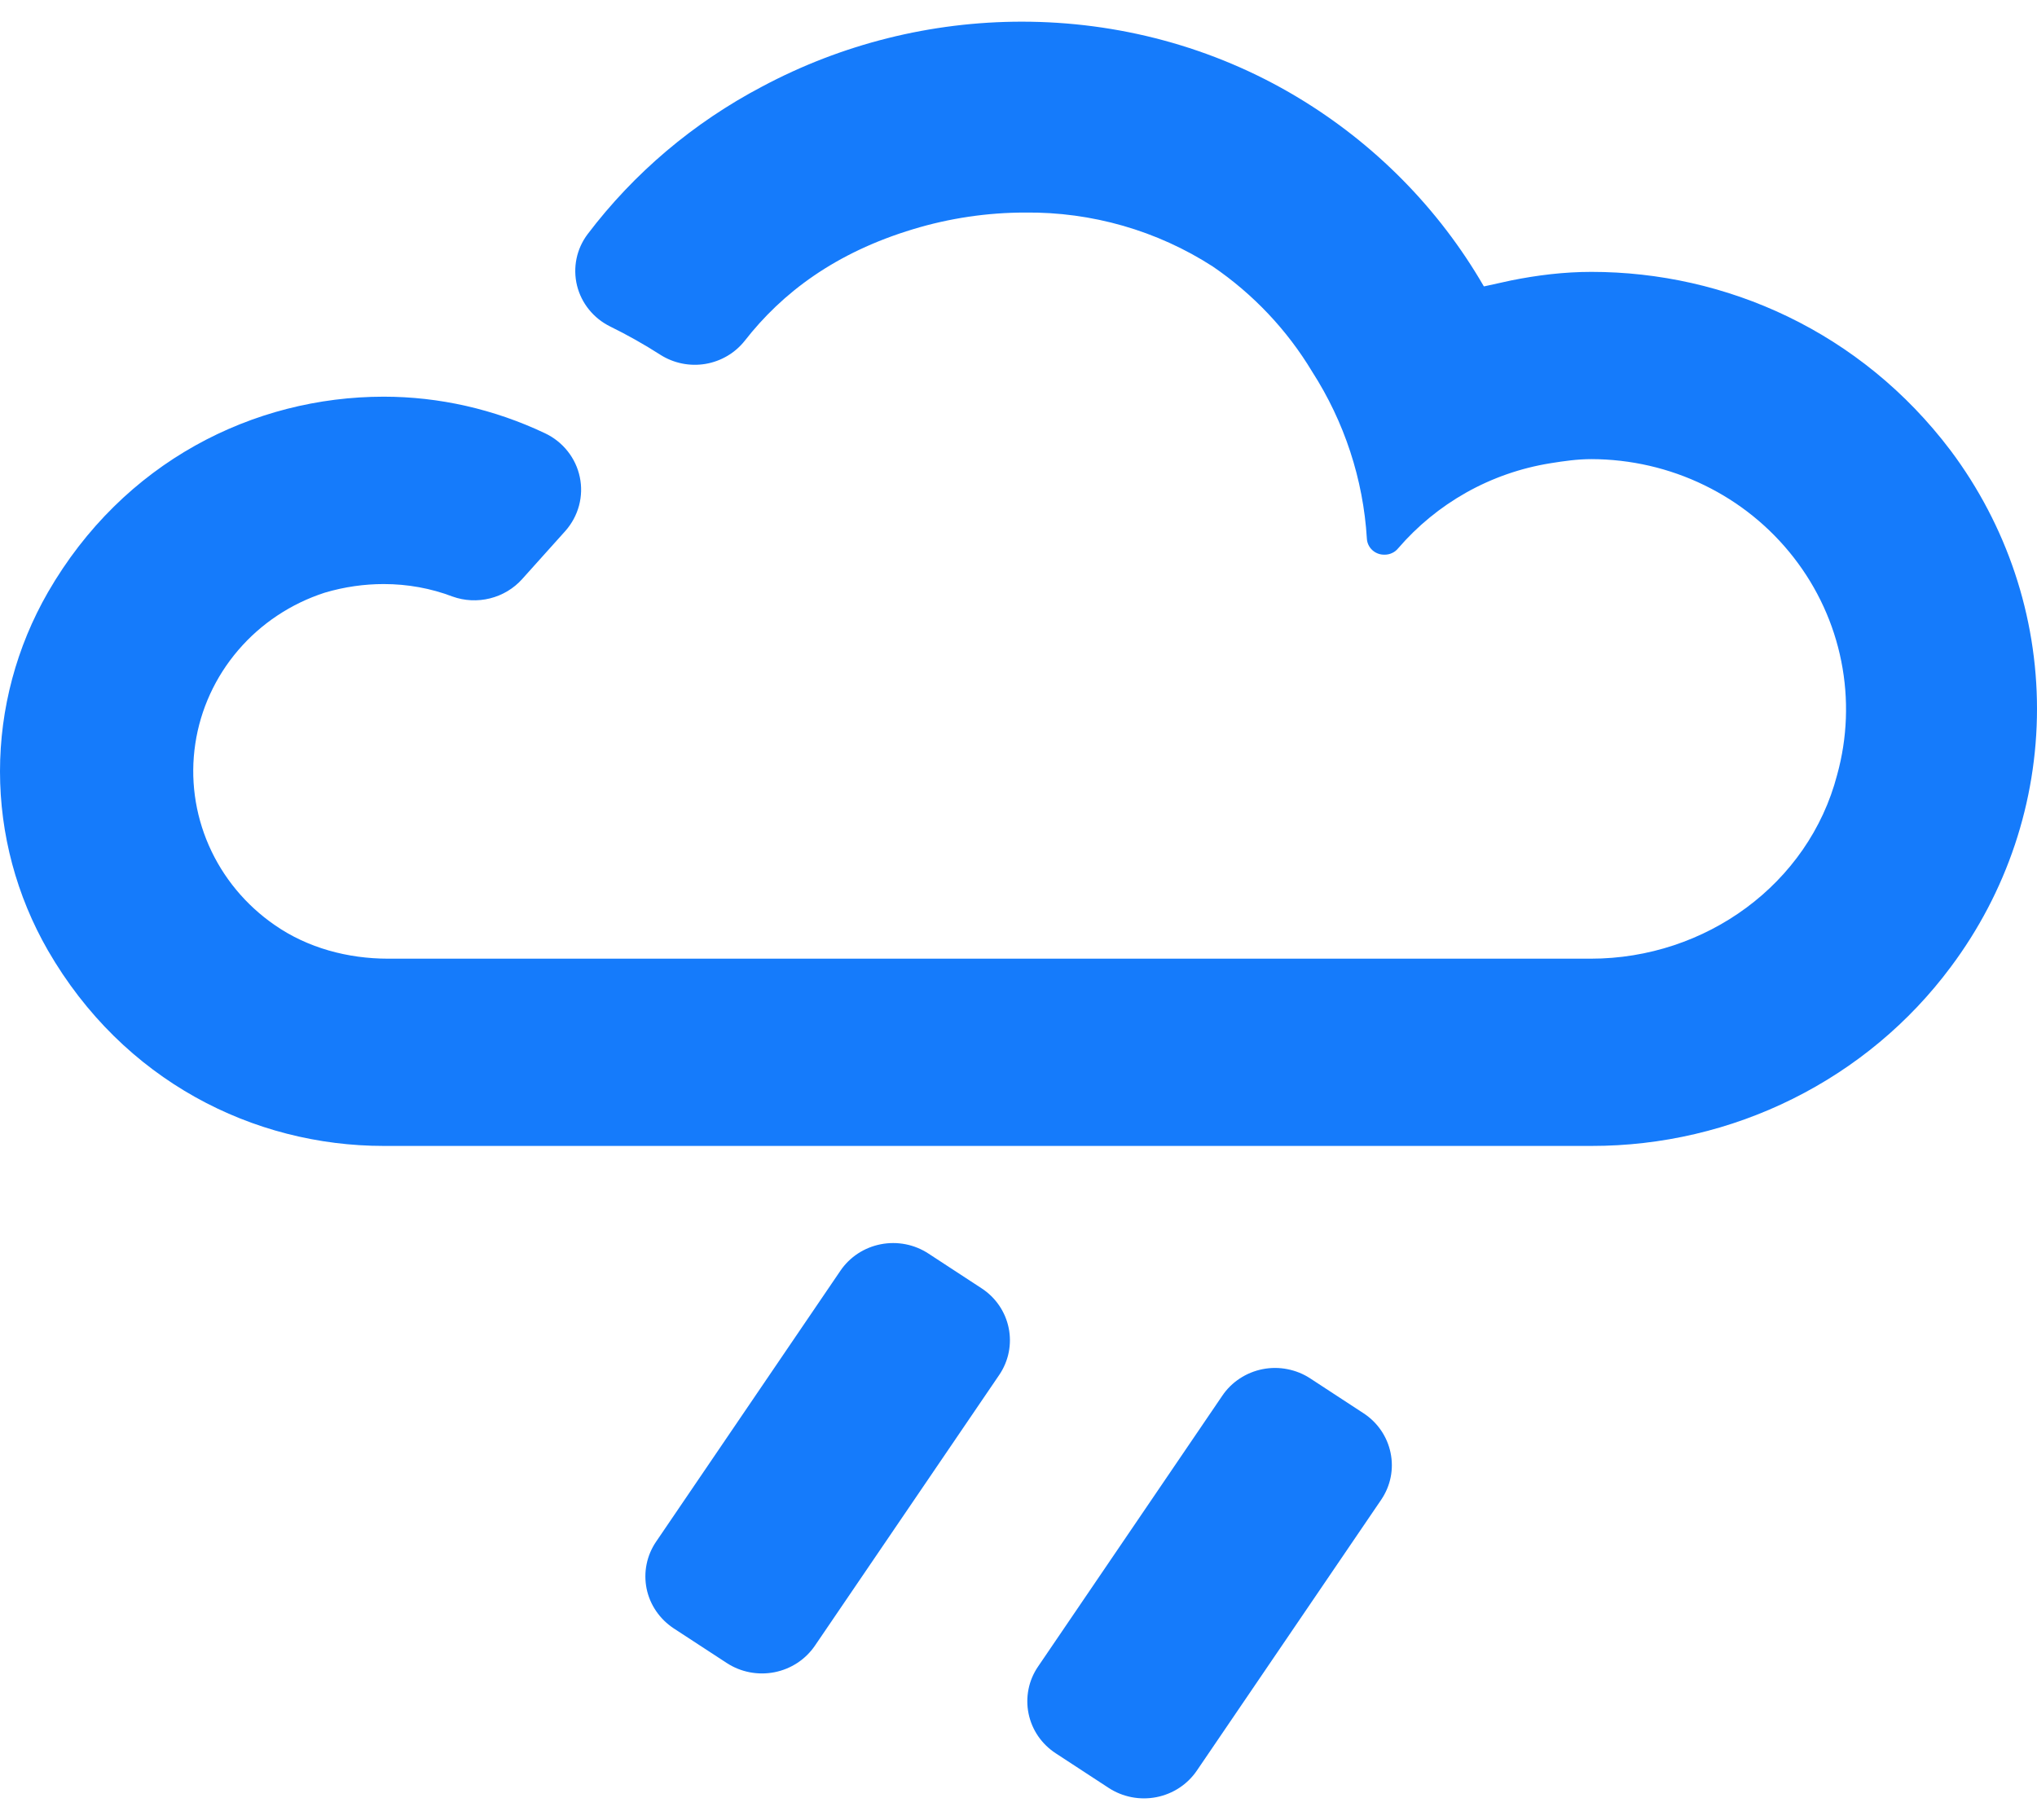 <svg viewBox="0 0 47 42" fill="none" xmlns="http://www.w3.org/2000/svg">
<path d="M28.201 32.21C28.307 32.052 28.445 31.916 28.605 31.811C28.765 31.706 28.945 31.632 29.134 31.595C29.323 31.558 29.518 31.558 29.707 31.596C29.896 31.633 30.076 31.706 30.236 31.812L31.458 32.611C31.783 32.822 32.008 33.151 32.085 33.526C32.163 33.901 32.085 34.29 31.869 34.608L27.616 40.858C27.4 41.176 27.065 41.397 26.683 41.472C26.301 41.547 25.905 41.47 25.581 41.259L24.359 40.46C24.198 40.355 24.06 40.22 23.952 40.063C23.845 39.906 23.77 39.729 23.732 39.543C23.694 39.357 23.694 39.166 23.731 38.98C23.768 38.794 23.843 38.617 23.95 38.46L28.201 32.21ZM19.389 29.327C19.495 29.169 19.633 29.034 19.793 28.928C19.953 28.823 20.133 28.75 20.322 28.713C20.511 28.676 20.706 28.676 20.895 28.713C21.084 28.75 21.264 28.824 21.424 28.929L22.646 29.728C22.971 29.939 23.196 30.268 23.273 30.643C23.35 31.018 23.273 31.407 23.057 31.726L18.804 37.975C18.588 38.293 18.252 38.514 17.871 38.589C17.489 38.664 17.092 38.588 16.768 38.376L15.546 37.578C15.386 37.472 15.247 37.337 15.14 37.18C15.032 37.023 14.957 36.846 14.919 36.66C14.882 36.474 14.881 36.283 14.919 36.097C14.956 35.911 15.031 35.734 15.138 35.577L19.389 29.327ZM23.577 0.5C25.783 0.5 27.983 1.074 29.922 2.235C31.714 3.308 33.198 4.811 34.234 6.603L34.243 6.608H34.246L34.86 6.473C35.474 6.349 36.093 6.274 36.719 6.274C39.824 6.274 42.932 7.649 45.009 10.399C46.302 12.127 47 14.214 47 16.358C47 18.502 46.302 20.589 45.009 22.316C44.056 23.597 42.809 24.638 41.368 25.355C39.928 26.073 38.335 26.446 36.719 26.444H8.855C5.847 26.444 2.842 24.94 1.106 21.933C0.381 20.672 0 19.248 0 17.801C0 16.353 0.381 14.929 1.106 13.668C2.842 10.659 5.847 9.154 8.855 9.154C10.133 9.154 11.402 9.442 12.577 9.999C12.78 10.095 12.959 10.237 13.098 10.413C13.237 10.588 13.333 10.793 13.378 11.01C13.424 11.228 13.417 11.453 13.36 11.668C13.302 11.883 13.195 12.082 13.047 12.25L12.048 13.363C11.853 13.581 11.595 13.736 11.308 13.808C11.021 13.88 10.719 13.866 10.441 13.766C9.942 13.576 9.404 13.478 8.855 13.478C8.408 13.478 7.95 13.541 7.492 13.677C6.714 13.929 6.022 14.389 5.495 15.005C4.968 15.621 4.625 16.368 4.506 17.164C4.386 17.96 4.495 18.772 4.819 19.511C5.143 20.25 5.67 20.886 6.34 21.348C7.098 21.875 8.024 22.123 8.955 22.123H36.705C39.354 22.123 41.73 20.402 42.388 17.883C42.625 17.027 42.658 16.13 42.484 15.259C42.311 14.389 41.935 13.57 41.387 12.866C40.839 12.161 40.133 11.589 39.323 11.196C38.514 10.802 37.623 10.597 36.719 10.595C36.399 10.595 36.091 10.639 35.785 10.688C34.375 10.912 33.144 11.627 32.26 12.653C32.222 12.7 32.175 12.737 32.12 12.762C32.066 12.788 32.006 12.801 31.946 12.8C31.842 12.803 31.741 12.765 31.665 12.696C31.589 12.627 31.543 12.531 31.538 12.429C31.455 11.06 31.02 9.734 30.274 8.574C29.697 7.614 28.916 6.787 27.983 6.15C26.698 5.321 25.191 4.888 23.654 4.905C22.781 4.905 21.906 5.035 21.072 5.288C19.274 5.83 18.049 6.755 17.185 7.862C16.961 8.146 16.637 8.337 16.276 8.398C15.916 8.458 15.545 8.383 15.238 8.188C14.864 7.948 14.477 7.73 14.078 7.534C13.888 7.44 13.721 7.307 13.589 7.143C13.457 6.98 13.363 6.79 13.313 6.587C13.264 6.384 13.26 6.173 13.302 5.969C13.344 5.764 13.432 5.571 13.558 5.404C14.628 3.992 16.002 2.83 17.582 1.999C19.422 1.016 21.483 0.5 23.577 0.5Z" fill="#157BFB"/>
</svg>
